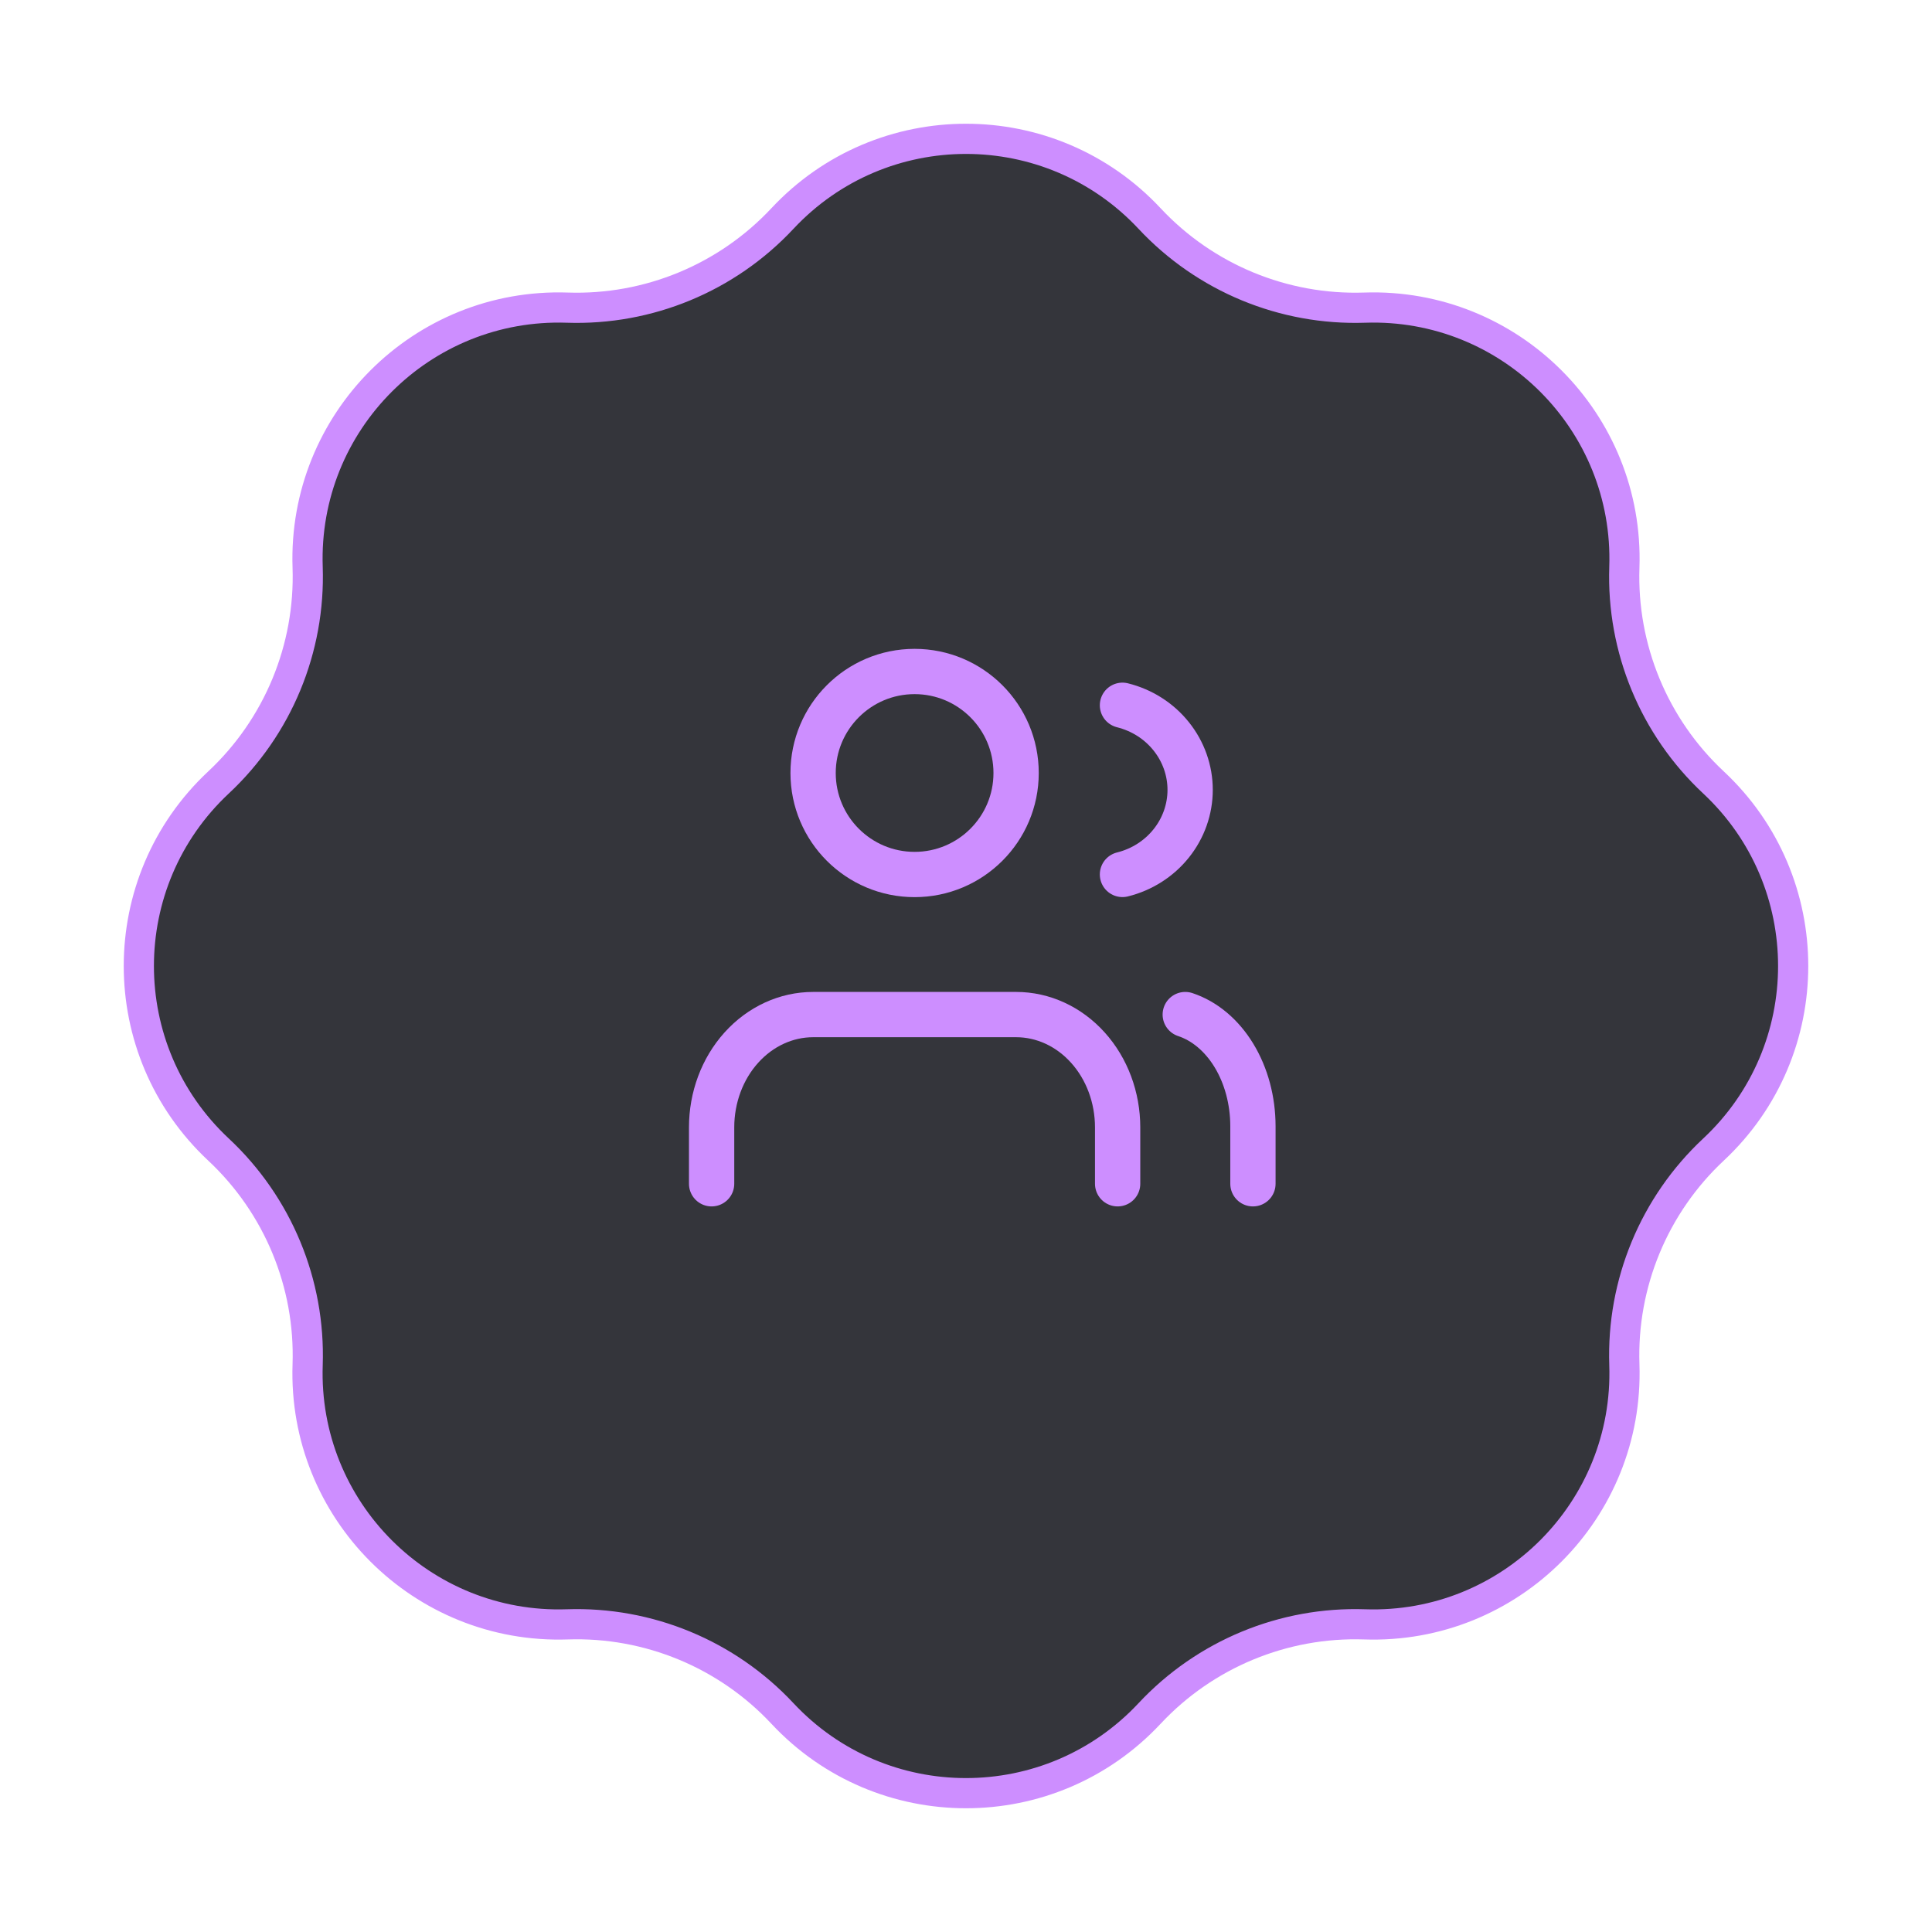<svg width="64" height="64" viewBox="0 0 64 64" fill="none" xmlns="http://www.w3.org/2000/svg">
<path d="M18.792 10.191C21.482 10.282 24.081 9.206 25.919 7.239C29.209 3.719 34.791 3.719 38.081 7.239C39.919 9.206 42.518 10.282 45.208 10.191C50.024 10.028 53.972 13.976 53.809 18.792C53.718 21.482 54.794 24.081 56.761 25.919C60.281 29.209 60.281 34.791 56.761 38.081C54.794 39.919 53.718 42.518 53.809 45.208C53.972 50.024 50.024 53.972 45.208 53.809C42.518 53.718 39.919 54.794 38.081 56.761C34.791 60.281 29.209 60.281 25.919 56.761C24.081 54.794 21.482 53.718 18.792 53.809C13.976 53.972 10.028 50.024 10.191 45.208C10.282 42.518 9.206 39.919 7.239 38.081C3.719 34.791 3.719 29.209 7.239 25.919C9.206 24.081 10.282 21.482 10.191 18.792C10.028 13.976 13.976 10.028 18.792 10.191Z" fill="#34353B" stroke="#CD8EFF"/>
<path d="M37.023 39.214V37.346C37.023 36.355 36.669 35.404 36.038 34.704C35.408 34.003 34.552 33.609 33.661 33.609H26.936C26.044 33.609 25.189 34.003 24.558 34.704C23.927 35.404 23.573 36.355 23.573 37.346V39.214" stroke="#CD8EFF" stroke-width="1.5" stroke-linecap="round" stroke-linejoin="round"/>
<path d="M30.297 28.969C32.154 28.969 33.66 27.464 33.66 25.607C33.66 23.75 32.154 22.244 30.297 22.244C28.44 22.244 26.935 23.75 26.935 25.607C26.935 27.464 28.44 28.969 30.297 28.969Z" stroke="#CD8EFF" stroke-width="1.5" stroke-linecap="round" stroke-linejoin="round"/>
<path d="M41.505 39.214V37.304C41.504 36.458 41.284 35.636 40.878 34.967C40.472 34.298 39.904 33.821 39.263 33.609" stroke="#CD8EFF" stroke-width="1.5" stroke-linecap="round" stroke-linejoin="round"/>
<path d="M37.183 23.363C37.824 23.523 38.393 23.884 38.798 24.392C39.204 24.899 39.425 25.523 39.425 26.165C39.425 26.808 39.204 27.432 38.798 27.939C38.393 28.446 37.824 28.808 37.183 28.967" stroke="#CD8EFF" stroke-width="1.5" stroke-linecap="round" stroke-linejoin="round"/>
</svg>